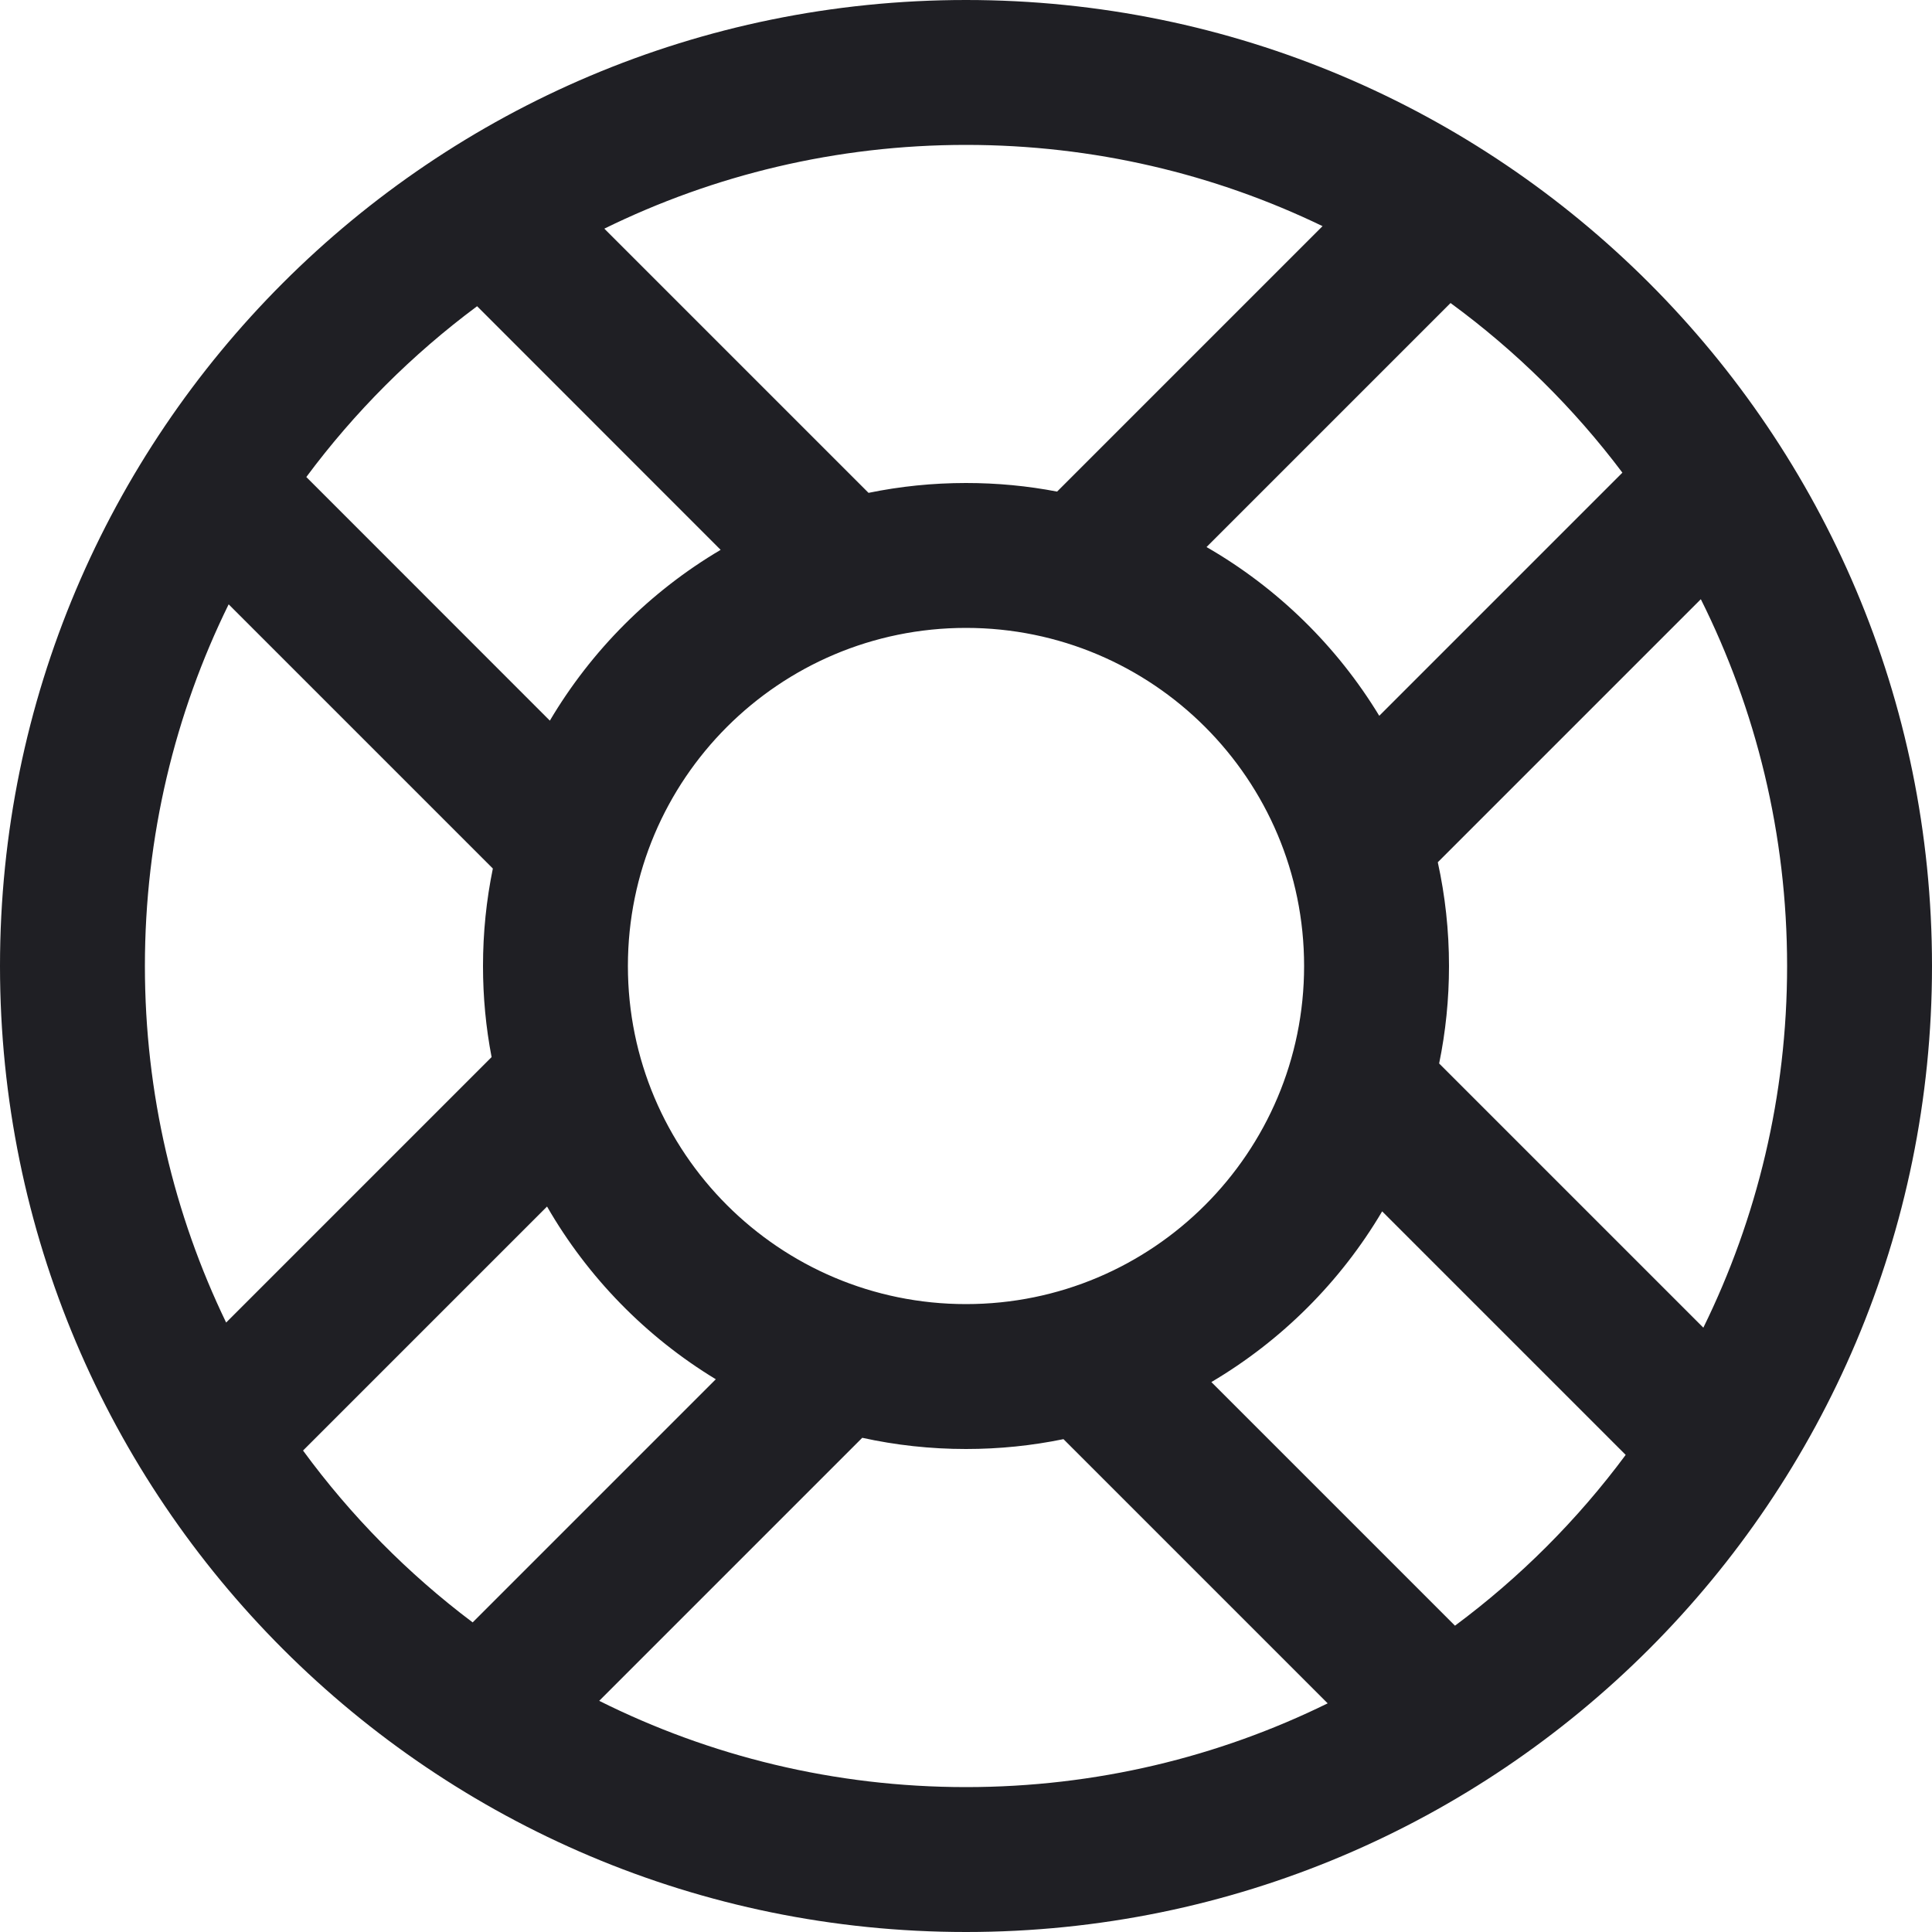 <?xml version="1.0" encoding="UTF-8"?> <svg xmlns="http://www.w3.org/2000/svg" width="20" height="20" viewBox="0 0 20 20" fill="#1F1F24"><path fill-rule="evenodd" clip-rule="evenodd" d="M1.5 10C1.5 11.322 1.802 12.575 2.341 13.691L5.089 10.943C5.03 10.637 5 10.322 5 10C5 9.654 5.035 9.317 5.102 8.991L2.367 6.256C1.812 7.385 1.5 8.656 1.5 10ZM5.692 7.46C6.123 6.732 6.732 6.122 7.46 5.692L4.939 3.17C4.266 3.67 3.67 4.266 3.171 4.938L5.692 7.46ZM8.991 5.102C9.317 5.035 9.654 5 10 5C10.322 5 10.637 5.03 10.943 5.089L13.691 2.341C12.575 1.802 11.322 1.5 10 1.5C8.657 1.5 7.386 1.812 6.256 2.367L8.991 5.102ZM12.49 5.663C13.223 6.085 13.84 6.688 14.278 7.41L16.795 4.893C16.292 4.224 15.692 3.632 15.016 3.137L12.49 5.663ZM14.884 8.926C14.96 9.272 15 9.631 15 10C15 10.345 14.965 10.683 14.898 11.009L17.633 13.744C18.188 12.614 18.5 11.344 18.5 10C18.5 8.635 18.178 7.346 17.607 6.203L14.884 8.926ZM14.308 12.54C13.878 13.268 13.268 13.877 12.54 14.307L15.062 16.829C15.734 16.33 16.33 15.734 16.829 15.061L14.308 12.54ZM11.009 14.898C10.683 14.965 10.346 15 10 15C9.631 15 9.272 14.96 8.926 14.884L6.203 17.607C7.346 18.178 8.635 18.5 10 18.5C11.344 18.5 12.615 18.188 13.744 17.633L11.009 14.898ZM7.41 14.278C6.688 13.84 6.085 13.223 5.663 12.49L3.137 15.016C3.632 15.692 4.224 16.292 4.893 16.795L7.41 14.278ZM10 0C4.477 0 0 4.477 0 10C0 15.523 4.477 20 10 20C15.523 20 20 15.523 20 10C20 4.477 15.523 0 10 0ZM10 13.5C8.067 13.5 6.5 11.933 6.5 10C6.5 8.067 8.067 6.5 10 6.5C11.933 6.5 13.5 8.067 13.5 10C13.5 11.933 11.933 13.5 10 13.5Z"></path></svg> 